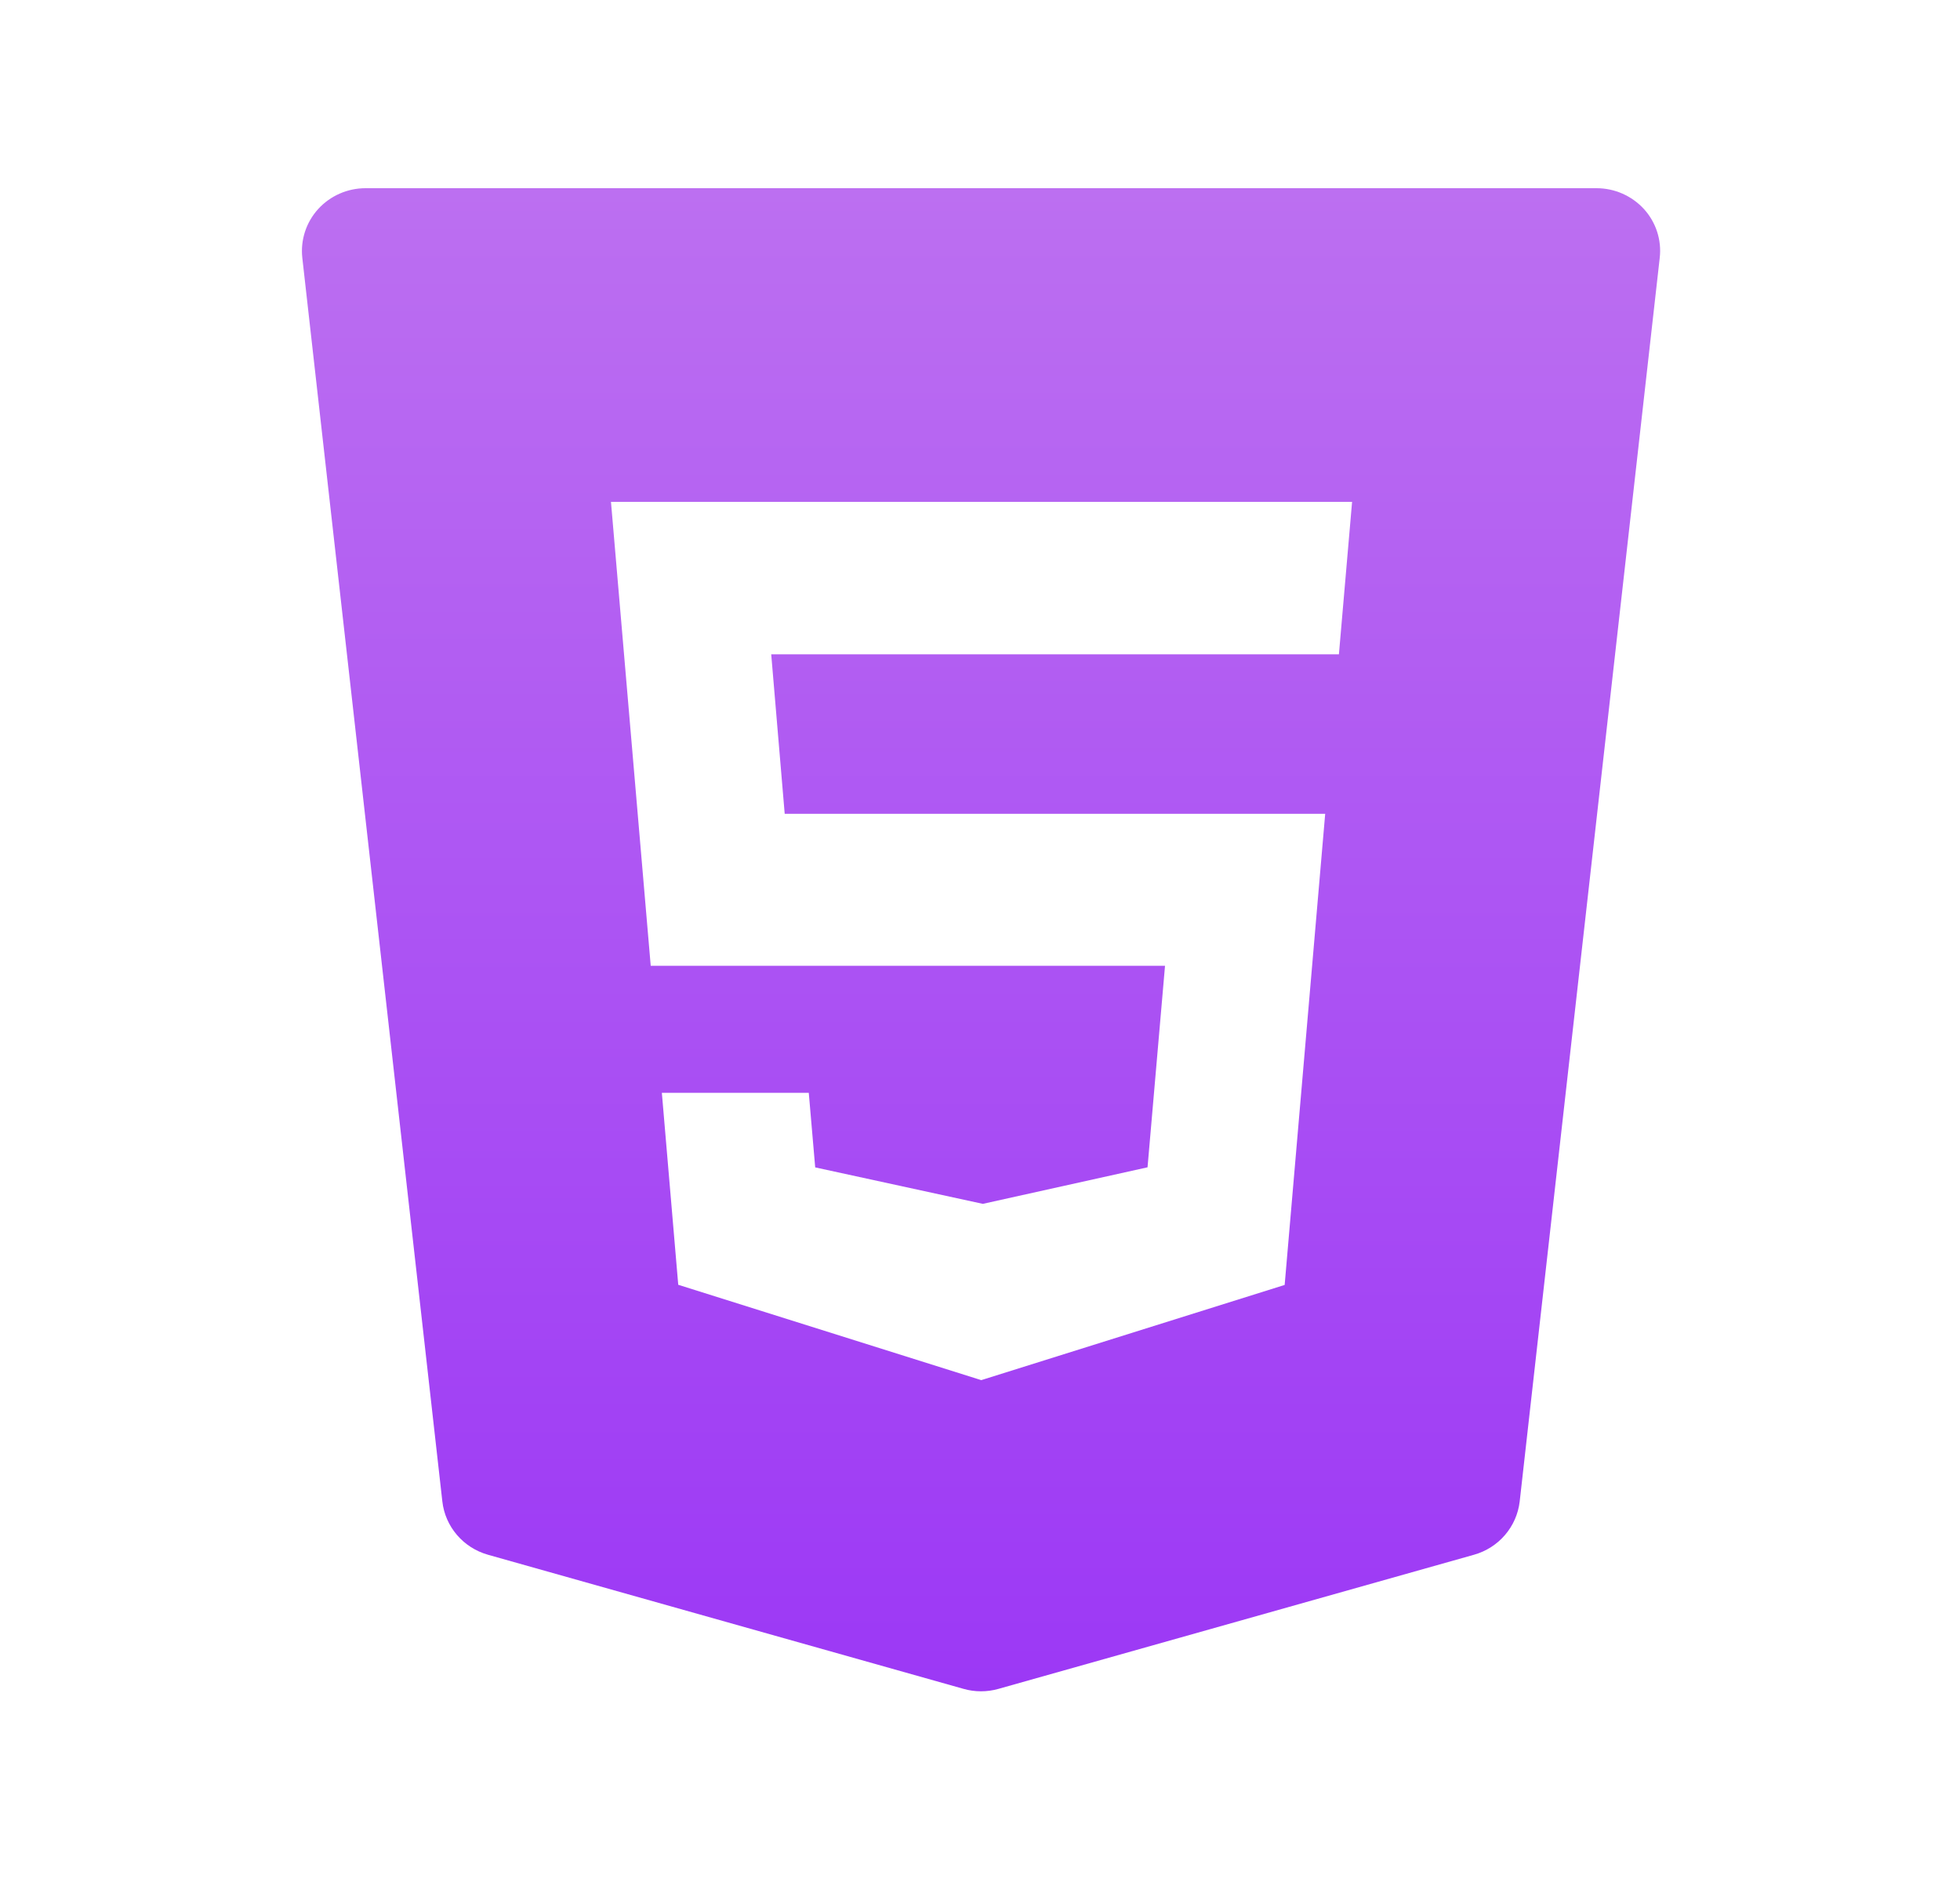 <svg width="25" height="24" viewBox="0 0 25 24" fill="none" xmlns="http://www.w3.org/2000/svg">
<path d="M20.969 2.666C20.814 2.497 20.595 2.4 20.364 2.4H4.662C4.432 2.4 4.212 2.497 4.058 2.666C3.904 2.836 3.831 3.062 3.856 3.288L5.642 19.146C5.678 19.469 5.909 19.738 6.225 19.827L12.29 21.537C12.363 21.558 12.438 21.568 12.513 21.568C12.587 21.568 12.663 21.558 12.736 21.537L18.8 19.827C19.117 19.738 19.347 19.469 19.384 19.146L21.17 3.288C21.196 3.062 21.123 2.836 20.969 2.666ZM17.078 8.344H9.837L10.009 10.378H16.903L16.386 16.386L12.516 17.6L12.478 17.588L8.651 16.384L8.442 13.936H10.316L10.398 14.887L12.536 15.352L14.637 14.886L14.86 12.316H8.3L7.793 6.4H17.246L17.078 8.344Z" fill="url(#paint0_linear_228_145)"/>
<defs>
<linearGradient id="paint0_linear_228_145" x1="12.513" y1="2.4" x2="12.513" y2="21.568" gradientUnits="userSpaceOnUse">
<stop stop-color="#BC6FF1"/>
<stop offset="1" stop-color="#9C38F5"/>
</linearGradient>
</defs>
</svg>

